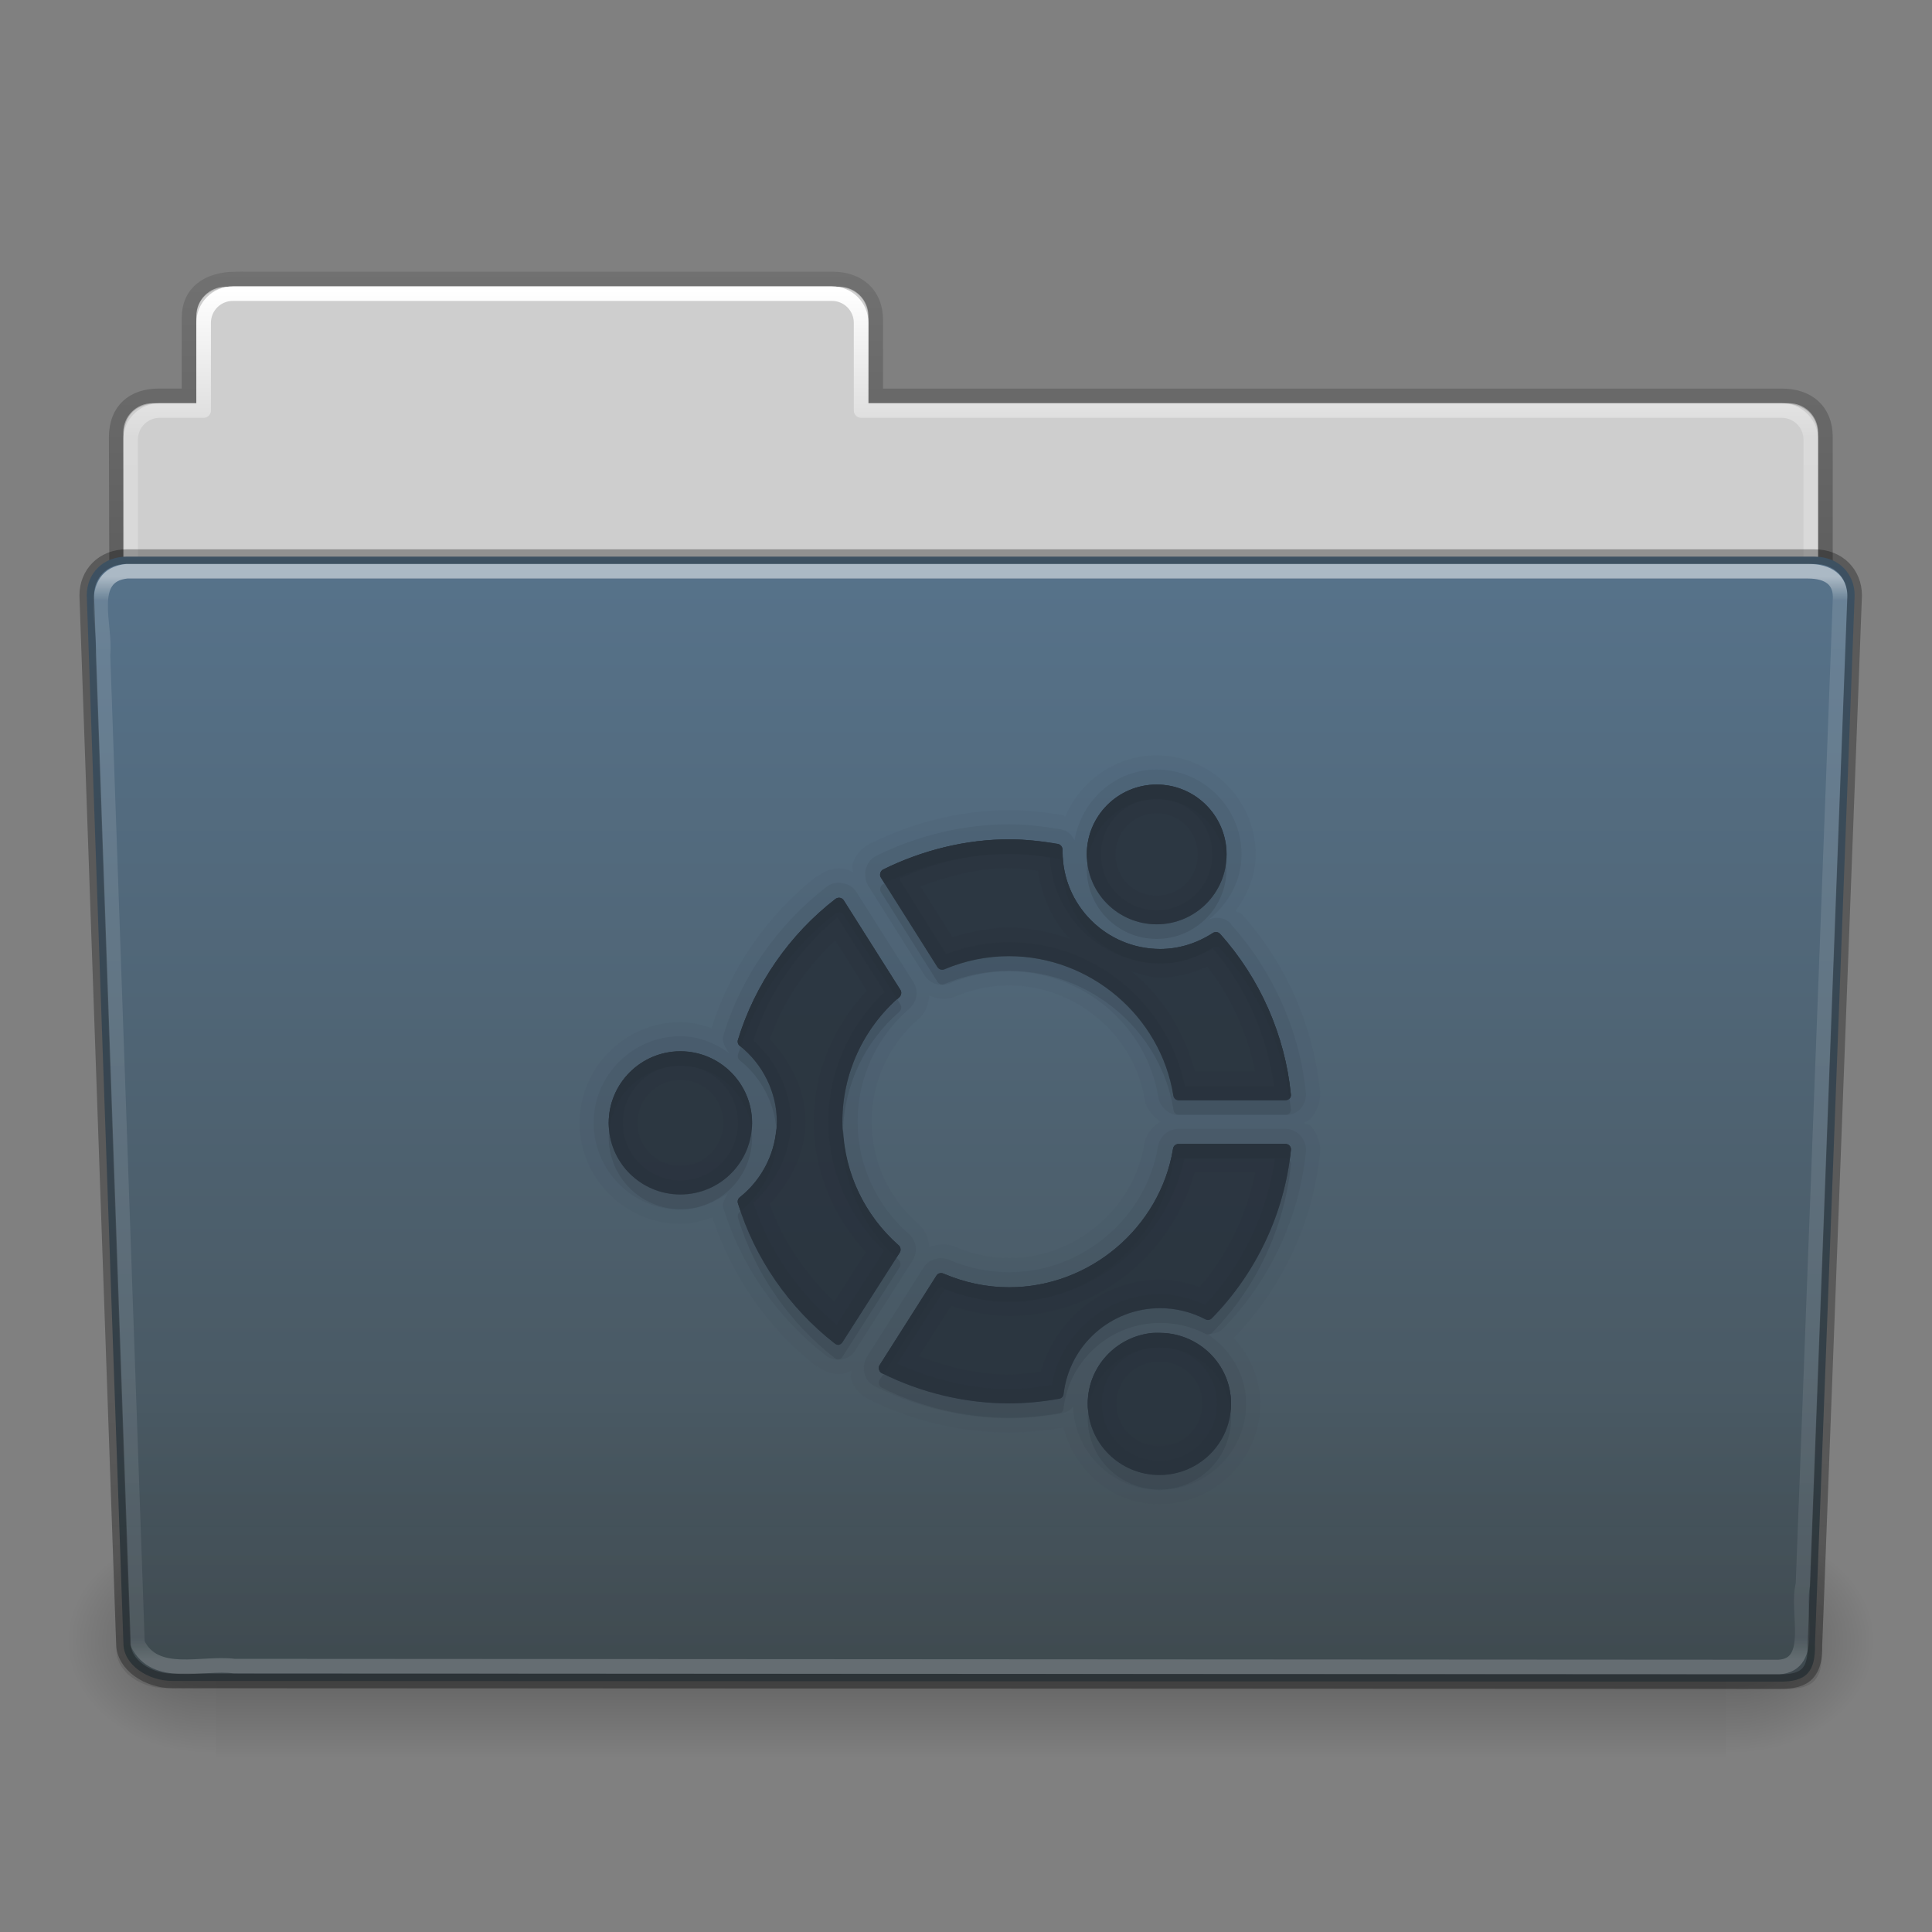 <svg height="96" width="96" xmlns="http://www.w3.org/2000/svg" xmlns:xlink="http://www.w3.org/1999/xlink"><rect width="100%" height="100%" fill="#808080" stroke="none"/><linearGradient id="a"><stop offset="0"/><stop offset="1" stop-opacity="0"/></linearGradient><linearGradient id="b" gradientTransform="matrix(2.168 0 0 2.246 141.948 -68.59)" gradientUnits="userSpaceOnUse" x1="-51.786" x2="-51.786" xlink:href="#a" y1="53.514" y2="3.634"/><linearGradient id="c" gradientTransform="matrix(2.666 0 0 2.647 -143.333 -66.05)" gradientUnits="userSpaceOnUse" x1="97.539" x2="97.539" y1="8.81" y2="44.261"><stop offset="0" stop-color="#fff"/><stop offset=".109" stop-color="#fff" stop-opacity=".235"/><stop offset=".979" stop-color="#fff" stop-opacity=".157"/><stop offset="1" stop-color="#fff" stop-opacity=".392"/></linearGradient><linearGradient id="d" gradientTransform="matrix(.213 0 0 .066 -13.148 75.519)" gradientUnits="userSpaceOnUse" x1="302.857" x2="302.857" y1="366.648" y2="609.505"><stop offset="0" stop-opacity="0"/><stop offset=".5"/><stop offset="1" stop-opacity="0"/></linearGradient><radialGradient id="e" cx="605.714" cy="486.648" gradientTransform="matrix(.083 0 0 .066 65.629 75.519)" gradientUnits="userSpaceOnUse" r="117.143" xlink:href="#a"/><radialGradient id="f" cx="605.714" cy="486.648" gradientTransform="matrix(-.083 0 0 .066 62.348 75.519)" gradientUnits="userSpaceOnUse" r="117.143" xlink:href="#a"/><linearGradient id="g" gradientTransform="matrix(1 0 0 1.027 147 -70.187)" gradientUnits="userSpaceOnUse" x1="-91" x2="-91" y1="44" y2="119.06"><stop offset="0" stop-color="#57738b"/><stop offset="1" stop-color="#455157"/></linearGradient><linearGradient id="h" gradientTransform="matrix(3.037 0 0 2.691 -8.883 -65.365)" gradientUnits="userSpaceOnUse" x1="22.935" x2="22.935" y1="49.629" y2="36.599"><stop offset="0" stop-color="#0a0a0a" stop-opacity=".498"/><stop offset="1" stop-color="#0a0a0a" stop-opacity="0"/></linearGradient><linearGradient id="i" gradientTransform="matrix(2.666 0 0 2.717 -143.333 -69.199)" gradientUnits="userSpaceOnUse" x1="97.539" x2="97.539" y1="16.962" y2="44.261"><stop offset="0" stop-color="#fff"/><stop offset=".022" stop-color="#fff" stop-opacity=".235"/><stop offset=".979" stop-color="#fff" stop-opacity=".157"/><stop offset="1" stop-color="#fff" stop-opacity=".392"/></linearGradient><g transform="matrix(.726 0 0 .726 1.769 45.445)"><path d="m13-42.969c-1.108 0-2 .892-2 2v5.969h-3c-1.108 0-2 .892-2 2v11c0 1.108.892 2 2 2h112c1.108 0 2-.892 2-2v-11c0-1.108-.892-2-2-2h-63v-5.969c0-1.108-.892-2-2-2z" fill="#cecece"/><path d="m13.663-43.5c-1.878.021-3.163.914-3.163 2.672v5.327c-.961 0-1.477-.003-2.104 0-1.679.008-2.878.945-2.878 2.833.094 27.498-.018 28.922-.018 31.257 3.906 0 117-9.887 117-14.142v-17.142c0-1.758-1.158-2.826-3.036-2.805h-61.964v-5.199c0-1.758-1.187-2.801-2.948-2.801h-40.889z" fill="none" opacity=".8" stroke="url(#b)"/><path d="m13.5-42.5c-1.108 0-2 .892-2 2v6h-3c-1.108 0-2 .892-2 2v11c0 1.108.892 2 2 2h111c1.108 0 2-.892 2-2v-11c0-1.108-.892-2-2-2h-63v-6c0-1.108-.892-2-2-2z" fill="none" stroke="url(#c)" stroke-linecap="round" stroke-linejoin="round"/><g transform="matrix(1.003 0 0 .992 -.163 -57.066)"><path d="m12.463 99.87h103.052v16.13h-103.052z" fill="url(#d)" opacity=".3"/><path d="m115.514 99.871v16.129c4.263.03 10.305-3.614 10.305-8.066s-4.757-8.063-10.305-8.063z" fill="url(#e)" opacity=".3"/><path d="m12.463 99.871v16.129c-4.263.03-10.305-3.614-10.305-8.066s4.757-8.063 10.305-8.063z" fill="url(#f)" opacity=".3"/></g><path d="m6.25-24.5 115.5.001c1.669 0 2.75 1.184 2.75 2.655l-2.716 71.781c.039 1.862-.55 2.6-2.489 2.561l-109.933-.047c-1.669 0-3.351-1.099-3.351-2.571l-2.51-71.725c0-1.472 1.081-2.656 2.75-2.656z" fill="url(#g)"/><path d="m5.773-25 116.455.001c1.682 0 2.773 1.199 2.773 2.69l-2.739 72.713c.039 1.886-.555 2.634-2.509 2.595l-110.842-.047c-1.682 0-3.379-1.113-3.379-2.604l-2.531-72.656c0-1.491 1.09-2.691 2.773-2.691z" fill="url(#h)" opacity=".4"/><path d="m6.25-23.5c-2.849.297-1.409 3.767-1.64 5.72.786 22.548 1.575 45.096 2.359 67.644 1.189 2.49 4.43 1.282 6.638 1.574 35.235.021 70.47.041 105.705.062 2.566-.165 1.157-3.818 1.654-5.656.855-22.569 2.543-67.571 2.543-67.571 0-1.162-.78-1.773-2.207-1.773-37.089 0-77.962 0-115.052 0z" fill="none" opacity=".5" stroke="url(#i)" stroke-linecap="round" stroke-linejoin="round"/><path d="m6.25-24.5 115.5.001c1.669 0 2.75 1.184 2.75 2.655l-2.716 71.781c.039 1.862-.55 2.6-2.489 2.561l-109.933-.047c-1.669 0-3.351-1.099-3.351-2.571l-2.51-71.725c0-1.472 1.081-2.656 2.75-2.656z" fill="none" opacity=".3" stroke="#000" stroke-linecap="round" stroke-linejoin="round"/><g fill="#28323c" transform="translate(18.571 -37.271)"><path d="m58.156 26.375c-2.803 0-5.222 1.742-6.25 4.188-.068-.017-.083-.081-.156-.094-1.242-.215-2.473-.344-3.688-.344-3.282 0-6.545.821-9.5 2.281-.784.389-1.107.989-1.25 1.5-.031.109.071.315.062.469-.172-.078-.305-.179-.531-.219-.204-.036-.524-.078-.969.031-.097.024-.356.046-.875.438h-.031v-.031c-3.437 2.647-5.978 6.333-7.281 10.438-.677-.224-1.377-.406-2.125-.406-3.791 0-6.906 3.117-6.906 6.906 0 3.789 3.115 6.906 6.906 6.906.772 0 1.492-.2 2.188-.438 1.31 4.009 3.809 7.614 7.156 10.219v-.031h.031c.292.224.958.65 1.812.5.231-.04.357-.14.531-.219.008.151-.091.365-.062.469.145.525.439 1.112 1.219 1.5 2.995 1.5 6.325 2.281 9.625 2.281 1.214 0 2.463-.124 3.719-.344.76 2.977 3.358 5.25 6.562 5.25 3.783 0 6.906-3.094 6.906-6.875 0-1.744-.723-3.292-1.812-4.5 3.34-3.435 5.43-7.939 5.906-12.688.064-.63-.214-1.36-.625-1.812-.128-.141-.346-.113-.5-.219.172-.103.342-.139.5-.312.415-.457.683-1.197.625-1.812-.436-4.477-2.32-8.794-5.344-12.156-.123-.137-.3-.116-.438-.219.805-1.115 1.375-2.407 1.375-3.875 0-3.721-3.058-6.781-6.781-6.781zm0 2c2.644 0 4.781 2.139 4.781 4.781 0 2.642-2.137 4.781-4.781 4.781s-4.781-2.139-4.781-4.781c0-2.642 2.137-4.781 4.781-4.781zm-10.094 3.75c1.075 0 2.191.113 3.344.312.181.031.312.224.312.406 0 .006 0.0.123 0 .125 0 3.664 3.001 6.656 6.688 6.656 1.264 0 2.493-.383 3.594-1.094.156-.101.377-.075.5.062 2.73 3.037 4.45 6.958 4.844 11 .01.106-.022.202-.094.281s-.175.094-.281.094h-7.312c-.185 0-.315-.13-.344-.312-.869-5.447-5.71-9.531-11.25-9.531-1.506 0-3.001.299-4.438.906-.17.072-.37-0-.469-.156l-3.875-6.156c-.057-.09-.06-.179-.031-.281.029-.103.092-.203.188-.25 2.69-1.329 5.674-2.062 8.625-2.062zm-11.719 4c.051-.012.104-.009.156 0 .104.018.193.098.25.188l3.875 6.125c.099.157.046.378-.094.5-2.478 2.159-3.875 5.246-3.875 8.5 0 3.23 1.391 6.311 3.844 8.469.14.123.162.343.062.5l-3.906 6.125c-.057.089-.146.17-.25.188-.105.018-.197-.028-.281-.094-3.125-2.432-5.479-5.836-6.625-9.594-.045-.148.004-.31.125-.406 1.59-1.259 2.531-3.199 2.531-5.188 0-1.988-.941-3.928-2.531-5.188-.122-.096-.17-.258-.125-.406 1.155-3.789 3.523-7.219 6.688-9.656.042-.032.106-.05.156-.062zm11.719 6c4.558 0 8.57 3.384 9.281 7.844.089.563.515 1.075 1.062 1.469-.545.35-.981.838-1.094 1.531-.72 4.424-4.713 7.812-9.25 7.812-1.248 0-2.507-.262-3.719-.781-.537-.228-1.16-.184-1.75.031-.032-.597-.26-1.166-.781-1.625-2.025-1.782-3.156-4.313-3.156-6.969 0-2.682 1.141-5.217 3.188-7 .488-.427.703-.997.75-1.625.562.243 1.18.328 1.812.062 1.195-.505 2.415-.75 3.656-.75zm-22.5 4.5c2.706 0 4.906 2.202 4.906 4.906 0 2.704-2.2 4.906-4.906 4.906s-4.906-2.202-4.906-4.906c0-2.704 2.2-4.906 4.906-4.906zm34.094 6.344h7.312c.106-0.0.209.046.281.125.072.079.104.175.094.281-.433 4.319-2.351 8.415-5.406 11.531-.117.119-.29.139-.438.062-.969-.505-2.046-.75-3.094-.75-3.38 0-6.236 2.517-6.625 5.875-.02.165-.117.284-.281.312-1.167.207-2.33.312-3.438.312-2.985 0-6.007-.705-8.719-2.062-.095-.047-.159-.147-.188-.25-.028-.103-.026-.191.031-.281l3.906-6.156c.1-.155.299-.197.469-.125 1.453.622 2.976.938 4.5.938 5.525 0 10.338-4.093 11.219-9.5.029-.181.191-.312.375-.312zm-1.812 12.938c.165-.017.331 0 .5 0 2.706 0 4.906 2.154 4.906 4.844 0 2.69-2.2 4.875-4.906 4.875s-4.906-2.185-4.906-4.875c0-2.522 1.935-4.595 4.406-4.844z" opacity=".05"/><path d="m58.156 27.344c-2.856 0-5.145 2.122-5.625 4.844-.176-.364-.432-.662-.938-.75-1.199-.208-2.385-.344-3.531-.344-3.121 0-6.267.759-9.094 2.156-.45.223-.631.594-.719.906-.078.274-.05.796.156 1.125l3.875 6.156c.358.569 1.088.81 1.75.531 1.312-.555 2.661-.812 4.031-.812 5.035 0 9.431 3.717 10.219 8.656.092.578.709 1.188 1.375 1.188h7.312c.203 0 .672-.041 1.031-.438.248-.273.409-.694.375-1.062-.414-4.258-2.253-8.361-5.125-11.562-.005-.006.005-.025 0-.031-.41-.441-.978-.507-1.5-.312 1.315-1.067 2.219-2.621 2.219-4.438 0-3.197-2.613-5.812-5.812-5.812zm0 1.031c2.644 0 4.781 2.139 4.781 4.781 0 2.642-2.137 4.781-4.781 4.781s-4.781-2.139-4.781-4.781c0-2.642 2.137-4.781 4.781-4.781zm-10.094 3.75c1.075 0 2.191.113 3.344.312.181.031.312.224.312.406 0 .006 0.0.123 0 .125 0 3.664 3.001 6.656 6.688 6.656 1.264 0 2.493-.383 3.594-1.094.156-.101.377-.075.5.062 2.73 3.037 4.45 6.958 4.844 11 .01.106-.022.202-.094.281s-.175.094-.281.094h-7.312c-.185 0-.315-.13-.344-.312-.869-5.447-5.71-9.531-11.25-9.531-1.506 0-3.001.299-4.438.906-.17.072-.37-0-.469-.156l-3.875-6.156c-.057-.09-.06-.179-.031-.281.029-.103.092-.203.188-.25 2.69-1.329 5.674-2.062 8.625-2.062zm-11.625 2.969c-.1-.005-.217 0-.344.031-.076.019-.228.014-.531.25-3.337 2.57-5.843 6.157-7.062 10.156-.132.433.133.861.406 1.219-.964-.678-2.082-1.156-3.344-1.156-3.265 0-5.938 2.675-5.938 5.938 0 3.263 2.673 5.938 5.938 5.938 1.227 0 2.301-.48 3.25-1.125-.166.322-.42.645-.312 1 1.21 3.968 3.705 7.53 7 10.094.187.146.595.369 1.094.281.514-.088.771-.365.938-.625l3.906-6.125c.374-.586.307-1.354-.25-1.844-2.233-1.964-3.5-4.753-3.5-7.688 0-2.96 1.275-5.754 3.531-7.719.505-.441.7-1.178.281-1.844l-3.875-6.125c-.169-.268-.432-.536-.938-.625-.065-.011-.15-.026-.25-.031zm-.094 1.031c.051-.012.104-.009.156 0 .104.018.193.098.25.188l3.875 6.125c.099.157.046.378-.094.5-2.478 2.159-3.875 5.246-3.875 8.5 0 3.23 1.391 6.311 3.844 8.469.14.123.162.343.062.5l-3.906 6.125c-.057.089-.146.17-.25.188-.105.018-.197-.028-.281-.094-3.125-2.432-5.479-5.836-6.625-9.594-.045-.148.004-.31.125-.406 1.59-1.259 2.531-3.199 2.531-5.188 0-1.988-.941-3.928-2.531-5.188-.122-.096-.17-.258-.125-.406 1.155-3.789 3.523-7.219 6.688-9.656.042-.032.106-.05.156-.062zm-10.781 10.5c2.706 0 4.906 2.202 4.906 4.906 0 2.704-2.2 4.906-4.906 4.906s-4.906-2.202-4.906-4.906c0-2.704 2.2-4.906 4.906-4.906zm34.094 5.312c-.67.001-1.294.496-1.406 1.188-.798 4.901-5.171 8.625-10.188 8.625-1.382 0-2.765-.275-4.094-.844-.57-.242-1.359-.107-1.75.5l-3.906 6.156c-.213.336-.229.861-.156 1.125.088.32.271.652.719.875 2.858 1.431 6.04 2.188 9.188 2.188 1.172 0 2.401-.127 3.625-.344.286-.05.547-.212.75-.438.123 3.146 2.723 5.688 5.906 5.688 3.26 0 5.938-2.655 5.938-5.906 0-2.023-1.088-3.725-2.656-4.781.383.014.781-.057 1.062-.344 3.221-3.284 5.231-7.601 5.688-12.156.038-.376-.128-.791-.375-1.062-.267-.294-.625-.47-1.031-.469zm0 1.031h7.312c.106-0.0.209.046.281.125.072.079.104.175.094.281-.433 4.319-2.351 8.415-5.406 11.531-.117.119-.29.139-.438.062-.969-.505-2.046-.75-3.094-.75-3.38 0-6.236 2.517-6.625 5.875-.02.165-.117.284-.281.312-1.167.207-2.33.312-3.438.312-2.985 0-6.007-.705-8.719-2.062-.095-.047-.159-.147-.188-.25-.028-.103-.026-.191.031-.281l3.906-6.156c.1-.155.299-.197.469-.125 1.453.622 2.976.938 4.5.938 5.525 0 10.338-4.093 11.219-9.5.029-.181.191-.312.375-.312zm-1.812 12.938c.165-.017.331 0 .5 0 2.706 0 4.906 2.154 4.906 4.844 0 2.69-2.2 4.875-4.906 4.875s-4.906-2.185-4.906-4.875c0-2.522 1.935-4.595 4.406-4.844z" opacity=".1"/><path d="m58.161 28.369c-2.644 0-4.785 2.143-4.785 4.785 0 2.642 2.141 4.785 4.785 4.785s4.785-2.143 4.785-4.785c0-2.642-2.141-4.785-4.785-4.785zm-10.105 3.748c-2.951 0-5.943.745-8.633 2.075-.096.047-.155.132-.184.234-.029.103-.023.211.033.301l3.881 6.14c.098.156.298.222.468.151 1.437-.607 2.927-.903 4.434-.903 5.54 0 10.374 4.106 11.243 9.553.029.183.183.318.368.318h7.294c.106 0 .213-.038.284-.117.072-.079.11-.178.1-.284-.393-4.042-2.121-7.955-4.852-10.992-.123-.138-.329-.151-.485-.05-1.101.711-2.35 1.087-3.614 1.087-3.686 0-6.675-2.995-6.675-6.659 0-.002 0-.128 0-.134 0-.183-.137-.353-.318-.385-1.153-.2-2.272-.335-3.346-.335zm-11.711 4.015c-.051.012-.109.035-.151.067-3.164 2.437-5.537 5.864-6.692 9.653-.045.148-.005.305.117.402 1.59 1.259 2.543 3.198 2.543 5.186 0 1.988-.953 3.927-2.543 5.186-.121.096-.162.253-.117.402 1.146 3.757 3.5 7.172 6.625 9.603.084.065.18.102.284.084.104-.018.194-.095.251-.184l3.915-6.123c.1-.157.073-.362-.067-.485-2.453-2.158-3.865-5.252-3.865-8.482 0-3.254 1.42-6.357 3.898-8.516.14-.122.183-.328.084-.485l-3.881-6.14c-.057-.09-.146-.149-.251-.167-.052-.009-.1-.012-.151 0zm-10.791 10.506c-2.706 0-4.902 2.198-4.902 4.902 0 2.704 2.196 4.885 4.902 4.885s4.902-2.181 4.902-4.885c0-2.704-2.196-4.902-4.902-4.902zm41.408 6.324-7.294.017c-.184 0-.355.136-.385.318-.881 5.407-5.701 9.486-11.226 9.486-1.524 0-3.031-.315-4.484-.937-.17-.072-.369-.021-.468.134l-3.915 6.14c-.057.09-.062.198-.033.301.028.103.089.187.184.234 2.711 1.357 5.732 2.075 8.717 2.075 1.107 0 2.263-.111 3.43-.318.164-.029.282-.153.301-.318.389-3.358 3.229-5.889 6.609-5.889 1.048 0 2.126.264 3.095.77.147.077.318.052.435-.067 3.056-3.116 4.987-7.225 5.421-11.544.011-.106-.028-.205-.1-.284-.072-.079-.178-.117-.284-.117zm-8.616 12.932c-2.706 0-4.902 2.178-4.902 4.868 0 2.69 2.196 4.868 4.902 4.868s4.902-2.178 4.902-4.868c0-2.69-2.196-4.868-4.902-4.868z" opacity=".9"/><path d="m58.156 28.375c-2.644 0-4.781 2.139-4.781 4.781 0 2.642 2.137 4.781 4.781 4.781s4.781-2.139 4.781-4.781c0-2.642-2.137-4.781-4.781-4.781zm0 1.969c1.581 0 2.812 1.233 2.812 2.812 0 1.579-1.231 2.812-2.812 2.812s-2.812-1.233-2.812-2.812c0-1.579 1.231-2.812 2.812-2.812zm-10.094 1.781c-2.951 0-5.935.733-8.625 2.062-.096.047-.159.147-.188.25-.029.103-.025.191.031.281l3.875 6.156c.098.156.298.228.469.156 1.437-.607 2.931-.906 4.438-.906 5.54 0 10.381 4.084 11.25 9.531.029.183.159.312.344.312h7.312c.106 0 .21-.015.281-.094.072-.079.104-.175.094-.281-.393-4.042-2.113-7.963-4.844-11-.123-.138-.344-.163-.5-.062-1.101.711-2.33 1.094-3.594 1.094-3.686 0-6.687-2.993-6.688-6.656 0-.002 0-.119 0-.125 0-.183-.131-.375-.312-.406-1.153-.2-2.269-.312-3.344-.312zm0 1.969c.615 0 1.297.106 1.969.188.287 1.762.963 3.386 2.156 4.625-1.317-.434-2.683-.75-4.125-.75-1.311 0-2.603.267-3.875.656l-2.188-3.469c1.971-.743 4.019-1.25 6.062-1.25zm-11.719 2.031c-.051.012-.115.03-.156.062-3.164 2.437-5.532 5.867-6.688 9.656-.045.148.003.31.125.406 1.59 1.259 2.531 3.199 2.531 5.188 0 1.988-.941 3.928-2.531 5.188-.121.096-.17.258-.125.406 1.146 3.757 3.5 7.162 6.625 9.594.084.065.176.112.281.094.104-.018.193-.098.25-.188l3.906-6.125c.1-.157.077-.377-.062-.5-2.453-2.158-3.844-5.239-3.844-8.469 0-3.254 1.397-6.341 3.875-8.5.14-.122.193-.343.094-.5l-3.875-6.125c-.057-.09-.146-.169-.25-.188-.052-.009-.106-.012-.156 0zm-.188 2.906 2.156 3.438c-2.274 2.446-3.625 5.617-3.625 8.969 0 3.333 1.309 6.495 3.562 8.938l-2.156 3.375c-1.951-1.883-3.515-4.126-4.406-6.656 1.444-1.576 2.438-3.507 2.438-5.656 0-2.15-.993-4.081-2.438-5.656.904-2.572 2.478-4.853 4.469-6.75zm25.469 1.812c1.648 2.099 2.735 4.552 3.281 7.156h-4.125c-.749-2.713-2.197-5.099-4.312-6.812.644.154 1.249.406 1.938.406 1.125 0 2.193-.32 3.219-.75zm-36.062 5.781c-2.706 0-4.906 2.202-4.906 4.906 0 2.704 2.2 4.906 4.906 4.906s4.906-2.202 4.906-4.906c0-2.704-2.2-4.906-4.906-4.906zm0 1.969c1.637 0 2.938 1.302 2.938 2.938 0 1.635-1.3 2.938-2.938 2.938s-2.938-1.302-2.938-2.938c0-1.635 1.3-2.938 2.938-2.938zm34.094 4.375c-.184 0-.346.131-.375.312-.881 5.407-5.694 9.5-11.219 9.5-1.524 0-3.047-.315-4.5-.938-.17-.072-.369-.03-.469.125l-3.906 6.156c-.057.09-.06.178-.031.281.028.103.092.203.188.25 2.711 1.357 5.734 2.062 8.719 2.062 1.107 0 2.271-.105 3.438-.312.164-.029.262-.148.281-.312.389-3.358 3.245-5.875 6.625-5.875 1.048 0 2.125.245 3.094.75.147.077.321.057.438-.062 3.056-3.116 4.973-7.212 5.406-11.531.011-.106-.022-.202-.094-.281-.072-.079-.175-.125-.281-.125zm1.094 1.969h4.156c-.608 2.884-1.859 5.58-3.812 7.812-.887-.289-1.783-.5-2.688-.5-3.886 0-7.145 2.67-8.188 6.312-.731.091-1.472.188-2.156.188-2.089 0-4.168-.5-6.156-1.25l2.188-3.438c1.296.407 2.627.688 3.969.688 6.007 0 11.106-4.16 12.688-9.812zm-2.906 10.969c-2.471.249-4.406 2.322-4.406 4.844 0 2.69 2.2 4.875 4.906 4.875s4.906-2.185 4.906-4.875c0-2.69-2.2-4.844-4.906-4.844-.169 0-.335-.017-.5 0zm.5 1.969c1.661 0 2.938 1.259 2.938 2.875 0 1.616-1.292 2.906-2.938 2.906s-2.938-1.29-2.938-2.906c0-1.616 1.277-2.875 2.938-2.875z" opacity=".25"/><path d="m58.156 28.375c-2.644 0-4.781 2.139-4.781 4.781 0 2.642 2.137 4.781 4.781 4.781s4.781-2.139 4.781-4.781c0-2.642-2.137-4.781-4.781-4.781zm0 .969c2.115 0 3.812 1.7 3.812 3.812 0 2.113-1.697 3.812-3.812 3.812s-3.812-1.7-3.812-3.812c0-2.113 1.697-3.812 3.812-3.812zm-10.094 2.781c-2.951 0-5.935.733-8.625 2.062-.096.047-.159.147-.188.25-.029.103-.025.191.031.281l3.875 6.156c.098.156.298.228.469.156 1.437-.607 2.931-.906 4.438-.906 5.54 0 10.381 4.084 11.25 9.531.029.183.159.312.344.312h7.312c.106 0 .21-.015.281-.094.072-.079.104-.175.094-.281-.393-4.042-2.113-7.963-4.844-11-.123-.138-.344-.163-.5-.062-1.101.711-2.33 1.094-3.594 1.094-3.686 0-6.687-2.993-6.688-6.656 0-.002 0-.119 0-.125 0-.183-.131-.375-.312-.406-1.153-.2-2.269-.312-3.344-.312zm0 .969c.878 0 1.824.133 2.781.281.227 4.001 3.491 7.219 7.562 7.219 1.265 0 2.478-.389 3.594-1 2.275 2.651 3.711 5.963 4.188 9.406h-6.094c-1.168-5.659-6.193-9.844-12.031-9.844-1.464 0-2.908.287-4.312.812l-3.219-5.156c2.389-1.074 4.973-1.718 7.531-1.719zm-11.719 3.031c-.051.012-.115.03-.156.062-3.164 2.437-5.532 5.867-6.688 9.656-.045.148.003.31.125.406 1.59 1.259 2.531 3.199 2.531 5.188 0 1.988-.941 3.928-2.531 5.188-.121.096-.17.258-.125.406 1.146 3.757 3.5 7.162 6.625 9.594.084.065.176.112.281.094.104-.018.193-.098.25-.188l3.906-6.125c.1-.157.077-.377-.062-.5-2.453-2.158-3.844-5.239-3.844-8.469 0-3.254 1.397-6.341 3.875-8.5.14-.122.193-.343.094-.5l-3.875-6.125c-.057-.09-.146-.169-.25-.188-.052-.009-.106-.012-.156 0zm-.031 1.344 3.219 5.094c-2.452 2.322-3.844 5.511-3.844 8.875 0 3.342 1.385 6.524 3.812 8.844l-3.25 5.062c-2.625-2.21-4.644-5.108-5.688-8.344 1.575-1.44 2.562-3.443 2.562-5.562 0-2.119-.987-4.122-2.562-5.562 1.053-3.267 3.092-6.19 5.75-8.406zm-10.75 9.156c-2.706 0-4.906 2.202-4.906 4.906 0 2.704 2.2 4.906 4.906 4.906s4.906-2.202 4.906-4.906c0-2.704-2.2-4.906-4.906-4.906zm0 .969c2.174 0 3.938 1.766 3.938 3.938 0 2.172-1.764 3.938-3.938 3.938s-3.938-1.766-3.938-3.938c0-2.172 1.764-3.938 3.938-3.938zm34.094 5.375c-.184 0-.346.131-.375.312-.881 5.407-5.694 9.5-11.219 9.5-1.524 0-3.047-.315-4.5-.938-.17-.072-.369-.03-.469.125l-3.906 6.156c-.057.09-.06.178-.031.281.028.103.092.203.188.25 2.711 1.357 5.734 2.062 8.719 2.062 1.107 0 2.271-.105 3.438-.312.164-.029.262-.148.281-.312.389-3.358 3.245-5.875 6.625-5.875 1.048 0 2.125.245 3.094.75.147.077.321.057.438-.062 3.056-3.116 4.973-7.212 5.406-11.531.011-.106-.022-.202-.094-.281-.072-.079-.175-.125-.281-.125zm.406.969h6.188c-.517 3.74-2.171 7.269-4.781 10.031-.985-.428-2.031-.719-3.062-.719-3.684 0-6.763 2.642-7.438 6.219-.984.155-1.981.281-2.906.281-2.612 0-5.241-.65-7.656-1.75l3.25-5.094c1.431.549 2.91.844 4.406.844 5.825 0 10.82-4.194 12-9.812zm-2.219 11.969c-2.471.249-4.406 2.322-4.406 4.844 0 2.69 2.2 4.875 4.906 4.875s4.906-2.185 4.906-4.875c0-2.69-2.2-4.844-4.906-4.844-.169 0-.335-.017-.5 0zm.5.969c2.186 0 3.938 1.72 3.938 3.875 0 2.155-1.759 3.906-3.938 3.906s-3.938-1.751-3.938-3.906c0-2.155 1.752-3.875 3.938-3.875zm-18.312 1.719c-.009.022.011.045 0 .062h-.031z" opacity=".5"/><path d="m58.156 28.375c-2.644 0-4.781 2.139-4.781 4.781 0 .171.045.334.062.5.253-2.404 2.246-4.281 4.719-4.281s4.466 1.877 4.719 4.281c.017-.166.062-.329.062-.5 0-2.642-2.137-4.781-4.781-4.781zm-10.094 3.75c-2.951 0-5.935.733-8.625 2.062-.096.047-.159.147-.188.25-.029.103-.025.191.031.281l.25.406c2.664-1.298 5.618-2 8.531-2 1.075 0 2.191.113 3.344.312.181.031.312.224.312.406 0 .006 0.0.123 0 .125 0 3.664 3.001 6.656 6.688 6.656 1.264 0 2.493-.383 3.594-1.094.156-.101.377-.075.5.062 2.571 2.859 4.234 6.493 4.75 10.281.072-.079.104-.175.094-.281-.393-4.042-2.113-7.963-4.844-11-.123-.138-.344-.163-.5-.062-1.101.711-2.33 1.094-3.594 1.094-3.686 0-6.687-2.993-6.688-6.656 0-.002 0-.119 0-.125 0-.183-.131-.375-.312-.406-1.153-.2-2.269-.312-3.344-.312zm-11.719 4c-.051.012-.115.03-.156.062-3.164 2.437-5.532 5.867-6.688 9.656-.045.148.003.31.125.406.023.018.039.044.062.062 1.209-3.577 3.485-6.803 6.5-9.125.042-.032.106-.05.156-.062s.104-.009.156 0c.104.018.193.098.25.188l3.656 5.75c.044-.04.08-.086.125-.125.14-.122.193-.343.094-.5l-3.875-6.125c-.057-.09-.146-.169-.25-.188-.052-.009-.106-.012-.156 0zm-10.781 10.5c-2.706 0-4.906 2.202-4.906 4.906 0 .169.015.335.031.5.251-2.469 2.338-4.406 4.875-4.406s4.624 1.937 4.875 4.406c.017-.165.031-.331.031-.5 0-2.704-2.2-4.906-4.906-4.906zm6.562 5.312c-.144 1.811-1.042 3.533-2.5 4.688-.121.096-.17.258-.125.406.055.181.127.352.188.531 1.549-1.26 2.469-3.166 2.469-5.125 0-.166-.018-.335-.031-.5zm4.562 0c-.007.166-.031.333-.031.5 0 3.157 1.337 6.162 3.688 8.312l.219-.344c.1-.157.077-.377-.062-.5-2.327-2.047-3.676-4.92-3.812-7.969zm22.969 1.031c-.184 0-.346.131-.375.312-.881 5.407-5.694 9.5-11.219 9.5-1.524 0-3.047-.315-4.5-.938-.17-.072-.369-.03-.469.125l-3.906 6.156c-.057.09-.06.178-.031.281.028.103.092.203.188.25.042.021.083.042.125.062l3.625-5.75c.1-.155.299-.197.469-.125 1.453.622 2.976.938 4.5.938 5.525 0 10.338-4.093 11.219-9.5.029-.181.191-.312.375-.312h7.312c.106-0.0.209.046.281.125.034-.242.069-.475.094-.719.011-.106-.022-.202-.094-.281-.072-.079-.175-.125-.281-.125zm-1.812 12.938c-2.471.249-4.406 2.322-4.406 4.844 0 .168.015.336.031.5.251-2.456 2.338-4.344 4.875-4.344s4.624 1.888 4.875 4.344c.017-.164.031-.332.031-.5 0-2.69-2.2-4.844-4.906-4.844-.169 0-.335-.017-.5 0z"/><path d="m53.438 33.656c-.017.166-.062.329-.062.5 0 2.642 2.137 4.781 4.781 4.781s4.781-2.139 4.781-4.781c0-.171-.045-.334-.062-.5-.253 2.404-2.246 4.281-4.719 4.281s-4.466-1.877-4.719-4.281zm-13.906 1.469c-.034.017-.06.046-.094.062-.096.047-.159.147-.188.25-.029.103-.025.191.031.281l3.875 6.156c.098.156.298.228.469.156 1.437-.607 2.931-.906 4.438-.906 5.54 0 10.381 4.084 11.25 9.531.029.183.159.312.344.312h7.312c.106 0 .21-.015.281-.094.072-.079.104-.175.094-.281-.023-.237-.062-.483-.094-.719-.072.079-.175.094-.281.094h-7.312c-.185 0-.315-.13-.344-.312-.869-5.447-5.71-9.531-11.25-9.531-1.506 0-3.001.299-4.438.906-.17.072-.37-0-.469-.156zm.875 7.938c-2.395 2.153-3.75 5.18-3.75 8.375 0 .166.024.335.031.5.137-3.071 1.493-5.952 3.844-8 .14-.122.193-.343.094-.5zm-10.719 3.25c-.06.177-.133.352-.188.531-.045.148.003.31.125.406 1.457 1.154 2.356 2.877 2.5 4.688.013-.165.031-.334.031-.5 0-1.959-.92-3.865-2.469-5.125zm-9 5.719c-.017.165-.031.331-.031.5 0 2.704 2.2 4.906 4.906 4.906s4.906-2.202 4.906-4.906c0-.169-.015-.335-.031-.5-.251 2.468-2.338 4.406-4.875 4.406s-4.624-1.939-4.875-4.406zm46.562 2.062c-.567 4.051-2.429 7.872-5.312 10.812-.117.119-.29.139-.438.062-.969-.505-2.046-.75-3.094-.75-3.38 0-6.236 2.517-6.625 5.875-.02.165-.117.284-.281.312-1.167.207-2.33.312-3.438.312-2.939 0-5.915-.683-8.594-2l-.281.406c-.057.09-.06.178-.031.281.028.103.092.203.188.25 2.711 1.357 5.734 2.062 8.719 2.062 1.107 0 2.271-.105 3.438-.312.164-.029.262-.148.281-.312.389-3.358 3.245-5.875 6.625-5.875 1.048 0 2.125.245 3.094.75.147.077.321.057.438-.062 3.056-3.116 4.973-7.212 5.406-11.531.011-.106-.022-.202-.094-.281zm-37.562 3.469c-.023.019-.039.044-.062.062-.121.096-.17.258-.125.406 1.146 3.757 3.5 7.162 6.625 9.594.084.065.176.112.281.094.104-.018.193-.098.25-.188l3.906-6.125c.1-.157.077-.377-.062-.5-.056-.049-.102-.106-.156-.156l-3.688 5.781c-.057.089-.146.17-.25.188-.105.018-.197-.028-.281-.094-2.975-2.314-5.237-5.519-6.438-9.062zm23.781 13.688c-.017.164-.031.332-.031.5 0 2.69 2.2 4.875 4.906 4.875s4.906-2.185 4.906-4.875c0-.168-.015-.336-.031-.5-.251 2.456-2.338 4.375-4.875 4.375s-4.624-1.919-4.875-4.375z" opacity=".2"/></g></g></svg>